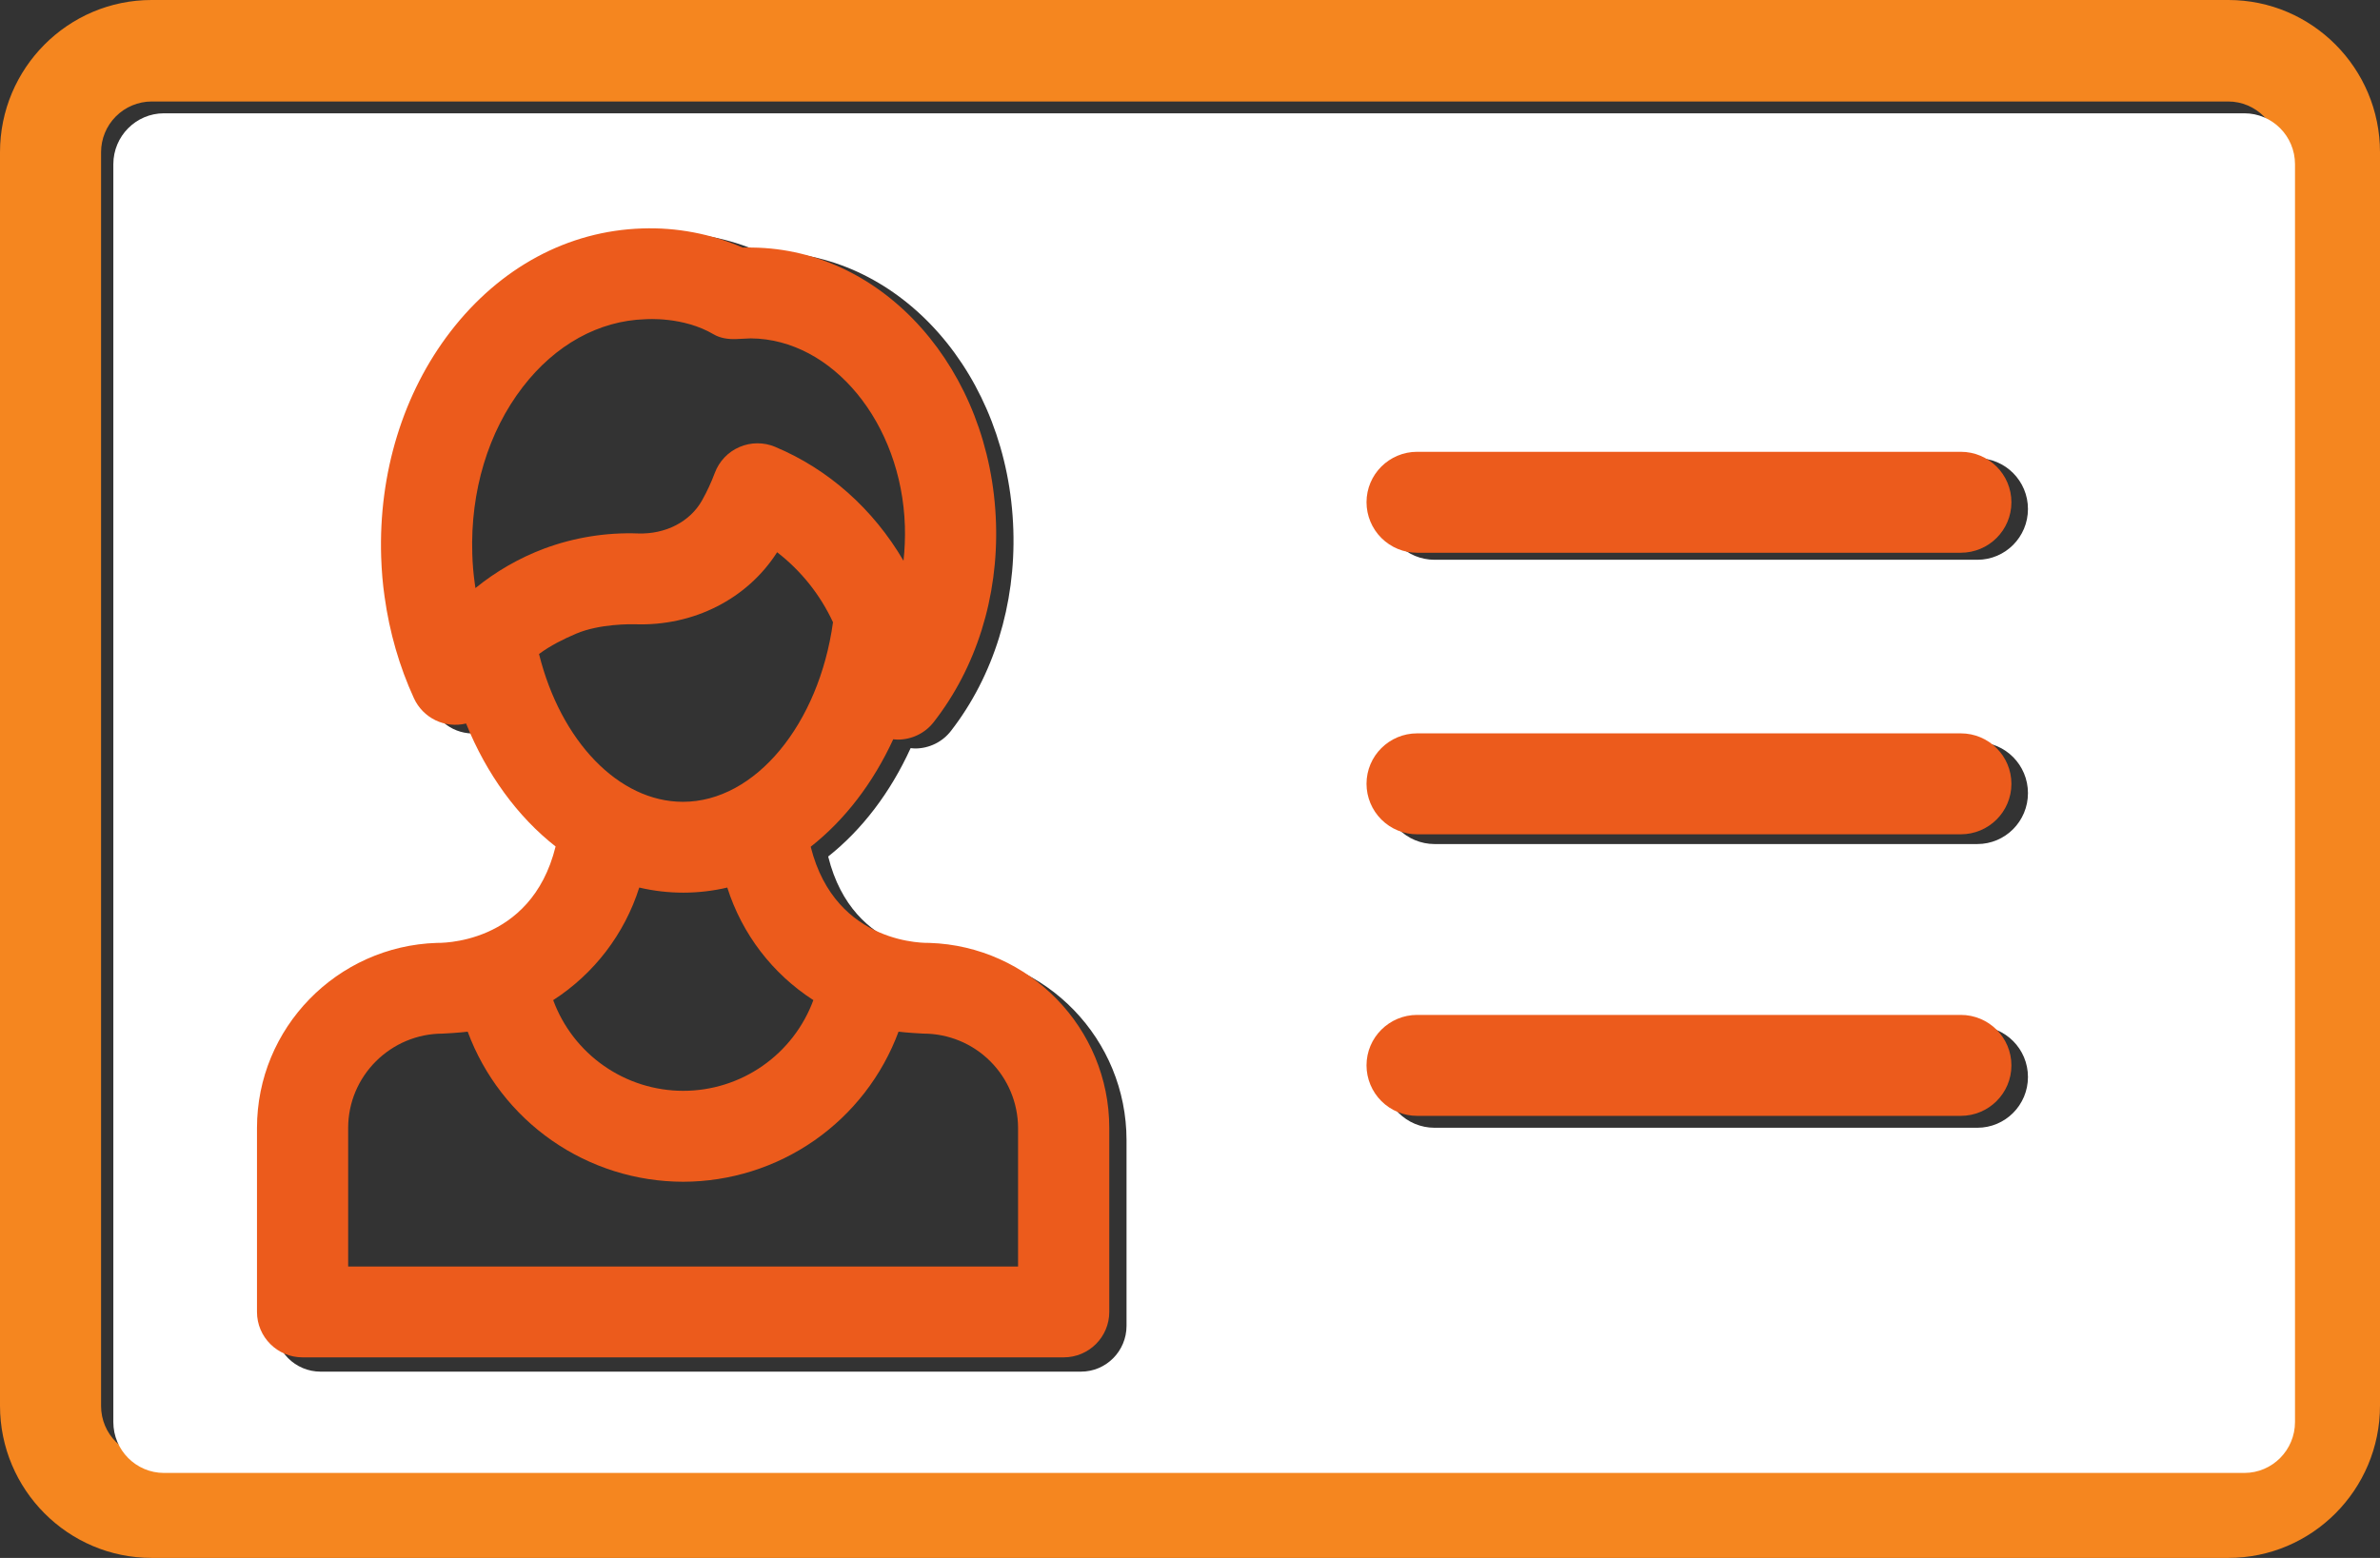 <svg width="84" height="55" viewBox="0 0 84 55" fill="none" xmlns="http://www.w3.org/2000/svg">
<rect x="0" y="0" width="84" height="55" fill="#333333" stroke="none"/>
<path d="M80.423 49.635V5.375C80.423 4.385 79.623 3.583 78.64 3.583H5.35C4.876 3.585 4.422 3.775 4.088 4.111C3.754 4.446 3.567 4.901 3.567 5.375V49.635C3.567 50.625 4.367 51.427 5.35 51.427H78.64C79.114 51.425 79.568 51.236 79.902 50.9C80.236 50.564 80.424 50.109 80.423 49.635ZM84 5.375V49.625C84 52.591 81.6 55 78.65 55H5.35C2.4 55 0 52.59 0 49.626V5.375C0 2.409 2.4 0 5.35 0H78.65C81.6 0 84 2.41 84 5.375Z" fill="#F5861F"/>
<path d="M38.152 48.424H11.307C11.095 48.423 10.886 48.381 10.69 48.299C10.495 48.218 10.317 48.098 10.168 47.948C10.019 47.798 9.9 47.62 9.82 47.424C9.739 47.228 9.698 47.018 9.699 46.806V40.256C9.699 36.69 12.524 33.778 16.039 33.663C16.075 33.661 19.364 33.783 20.231 30.229C18.9 29.176 17.801 27.666 17.074 25.85C16.711 25.938 16.329 25.896 15.993 25.732C15.658 25.567 15.39 25.291 15.236 24.951C14.716 23.801 14.367 22.582 14.199 21.331C14.132 20.862 14.092 20.39 14.079 19.917C13.985 16.933 14.853 14.082 16.524 11.892C18.268 9.607 20.669 8.302 23.288 8.218C24.504 8.177 25.714 8.409 26.828 8.899H26.836C26.926 8.897 27.041 8.894 27.168 8.899C31.818 8.949 35.592 13.251 35.765 18.709C35.849 21.343 35.068 23.86 33.567 25.799C33.418 25.993 33.226 26.151 33.006 26.259C32.786 26.367 32.544 26.424 32.299 26.424C32.247 26.424 32.194 26.416 32.14 26.411C31.425 27.981 30.423 29.293 29.23 30.238C30.114 33.798 33.383 33.661 33.42 33.663C36.935 33.778 39.76 36.69 39.76 40.255V46.806C39.76 47.7 39.04 48.424 38.152 48.424ZM69.789 39.814H50.624C50.15 39.813 49.695 39.623 49.36 39.287C49.026 38.951 48.838 38.495 48.839 38.021C48.839 37.031 49.639 36.229 50.624 36.229H69.789C70.777 36.229 71.575 37.032 71.575 38.021C71.575 39.011 70.777 39.814 69.789 39.814ZM69.789 29.798H50.624C50.149 29.796 49.694 29.606 49.359 29.269C49.025 28.931 48.837 28.475 48.839 28C48.839 27.008 49.639 26.202 50.624 26.202H69.789C70.777 26.202 71.575 27.008 71.575 28C71.575 28.993 70.777 29.798 69.789 29.798ZM69.789 19.762H50.624C50.15 19.761 49.695 19.571 49.36 19.235C49.026 18.899 48.838 18.443 48.839 17.969C48.839 16.979 49.639 16.176 50.624 16.176H69.789C70.777 16.176 71.575 16.979 71.575 17.969C71.575 18.959 70.777 19.762 69.789 19.762ZM79.213 4H5.786C4.802 4 4 4.805 4 5.798V50.202C4 51.195 4.802 52 5.786 52H79.213C80.198 52 81 51.195 81 50.202V5.798C81 4.805 80.198 4 79.213 4Z" fill="white"/>
<path d="M69.203 15.95C70.192 15.95 70.991 16.748 70.991 17.732C70.991 18.716 70.192 19.514 69.203 19.514H50.018C49.545 19.515 49.09 19.327 48.755 18.993C48.42 18.659 48.231 18.205 48.23 17.732C48.23 16.748 49.03 15.95 50.018 15.95H69.203Z" fill="#EC5B1C"/>
<path d="M69.203 25.89C70.192 25.89 70.991 26.688 70.991 27.672C70.991 28.656 70.192 29.454 69.203 29.454H50.018C49.545 29.454 49.09 29.267 48.755 28.933C48.42 28.599 48.231 28.145 48.23 27.672C48.23 26.688 49.03 25.89 50.018 25.89H69.203Z" fill="#EC5B1C"/>
<path d="M69.203 35.83C70.192 35.83 70.991 36.628 70.991 37.612C70.991 38.596 70.192 39.394 69.203 39.394H50.018C49.545 39.395 49.09 39.207 48.755 38.873C48.42 38.539 48.231 38.085 48.23 37.612C48.23 36.628 49.03 35.83 50.018 35.83H69.203Z" fill="#EC5B1C"/>
<path d="M19.525 35.308C20.969 34.377 22.043 32.972 22.562 31.334C23.584 31.574 24.647 31.574 25.669 31.334C26.188 32.972 27.262 34.377 28.707 35.308C28.361 36.247 27.735 37.058 26.914 37.63C26.093 38.203 25.116 38.51 24.116 38.51C23.115 38.51 22.138 38.203 21.317 37.63C20.496 37.058 19.87 36.247 19.524 35.308H19.525ZM24.105 28.307C21.831 28.307 19.789 26.161 19.024 23.089C19.43 22.788 19.878 22.567 20.334 22.371C21.166 22.016 22.29 22.036 22.412 22.039C24.484 22.111 26.377 21.143 27.428 19.496C28.274 20.15 28.95 20.998 29.4 21.968C28.903 25.568 26.656 28.307 24.105 28.307ZM27.358 15.775C27.158 15.691 26.944 15.649 26.727 15.65C26.51 15.651 26.296 15.696 26.097 15.782C25.898 15.868 25.718 15.993 25.569 16.15C25.42 16.307 25.304 16.493 25.228 16.696C25.103 17.03 24.953 17.355 24.778 17.666C24.355 18.42 23.491 18.864 22.523 18.833C21.393 18.792 20.265 18.974 19.205 19.368C18.327 19.699 17.508 20.169 16.78 20.761L16.759 20.614C16.709 20.265 16.679 19.913 16.669 19.56C16.598 17.34 17.231 15.244 18.452 13.66C19.598 12.172 21.132 11.322 22.771 11.27C22.825 11.269 24.11 11.167 25.191 11.805C25.419 11.939 25.696 11.978 25.957 11.971C25.991 11.971 26.474 11.946 26.497 11.946C29.38 11.966 31.821 14.936 31.937 18.568C31.949 18.983 31.933 19.395 31.888 19.796C30.823 17.974 29.241 16.563 27.358 15.776V15.775ZM12.288 44.712V39.822C12.288 37.985 13.788 36.49 15.631 36.49C15.668 36.49 16.255 36.456 16.507 36.422C17.082 37.975 18.119 39.316 19.478 40.263C20.837 41.21 22.453 41.718 24.11 41.72C25.767 41.718 27.383 41.21 28.742 40.263C30.101 39.316 31.138 37.975 31.713 36.422C31.965 36.456 32.552 36.49 32.589 36.49C33.474 36.49 34.323 36.84 34.949 37.465C35.576 38.09 35.929 38.937 35.932 39.822V44.712H12.288ZM32.805 33.288C32.77 33.286 29.498 33.421 28.613 29.893C29.807 28.955 30.81 27.655 31.526 26.099C31.579 26.104 31.633 26.111 31.685 26.111C32.173 26.111 32.645 25.891 32.954 25.493C34.456 23.57 35.237 21.075 35.153 18.465C34.979 13.055 31.203 8.79 26.55 8.74C26.423 8.735 26.309 8.738 26.218 8.74H26.211C25.095 8.254 23.884 8.023 22.667 8.065C20.047 8.148 17.644 9.442 15.899 11.707C14.228 13.877 13.359 16.704 13.453 19.662C13.47 20.162 13.509 20.624 13.573 21.062C13.747 22.322 14.095 23.529 14.61 24.652C14.766 24.991 15.034 25.265 15.37 25.428C15.706 25.59 16.088 25.631 16.45 25.542C17.177 27.342 18.277 28.84 19.609 29.884C18.742 33.407 15.45 33.286 15.415 33.288C11.896 33.402 9.07 36.288 9.07 39.822V46.316C9.07 47.202 9.79 47.92 10.679 47.92H37.541C38.43 47.92 39.151 47.202 39.151 46.316V39.822C39.151 36.289 36.324 33.402 32.805 33.288Z" fill="#EC5B1C"/>
</svg>
